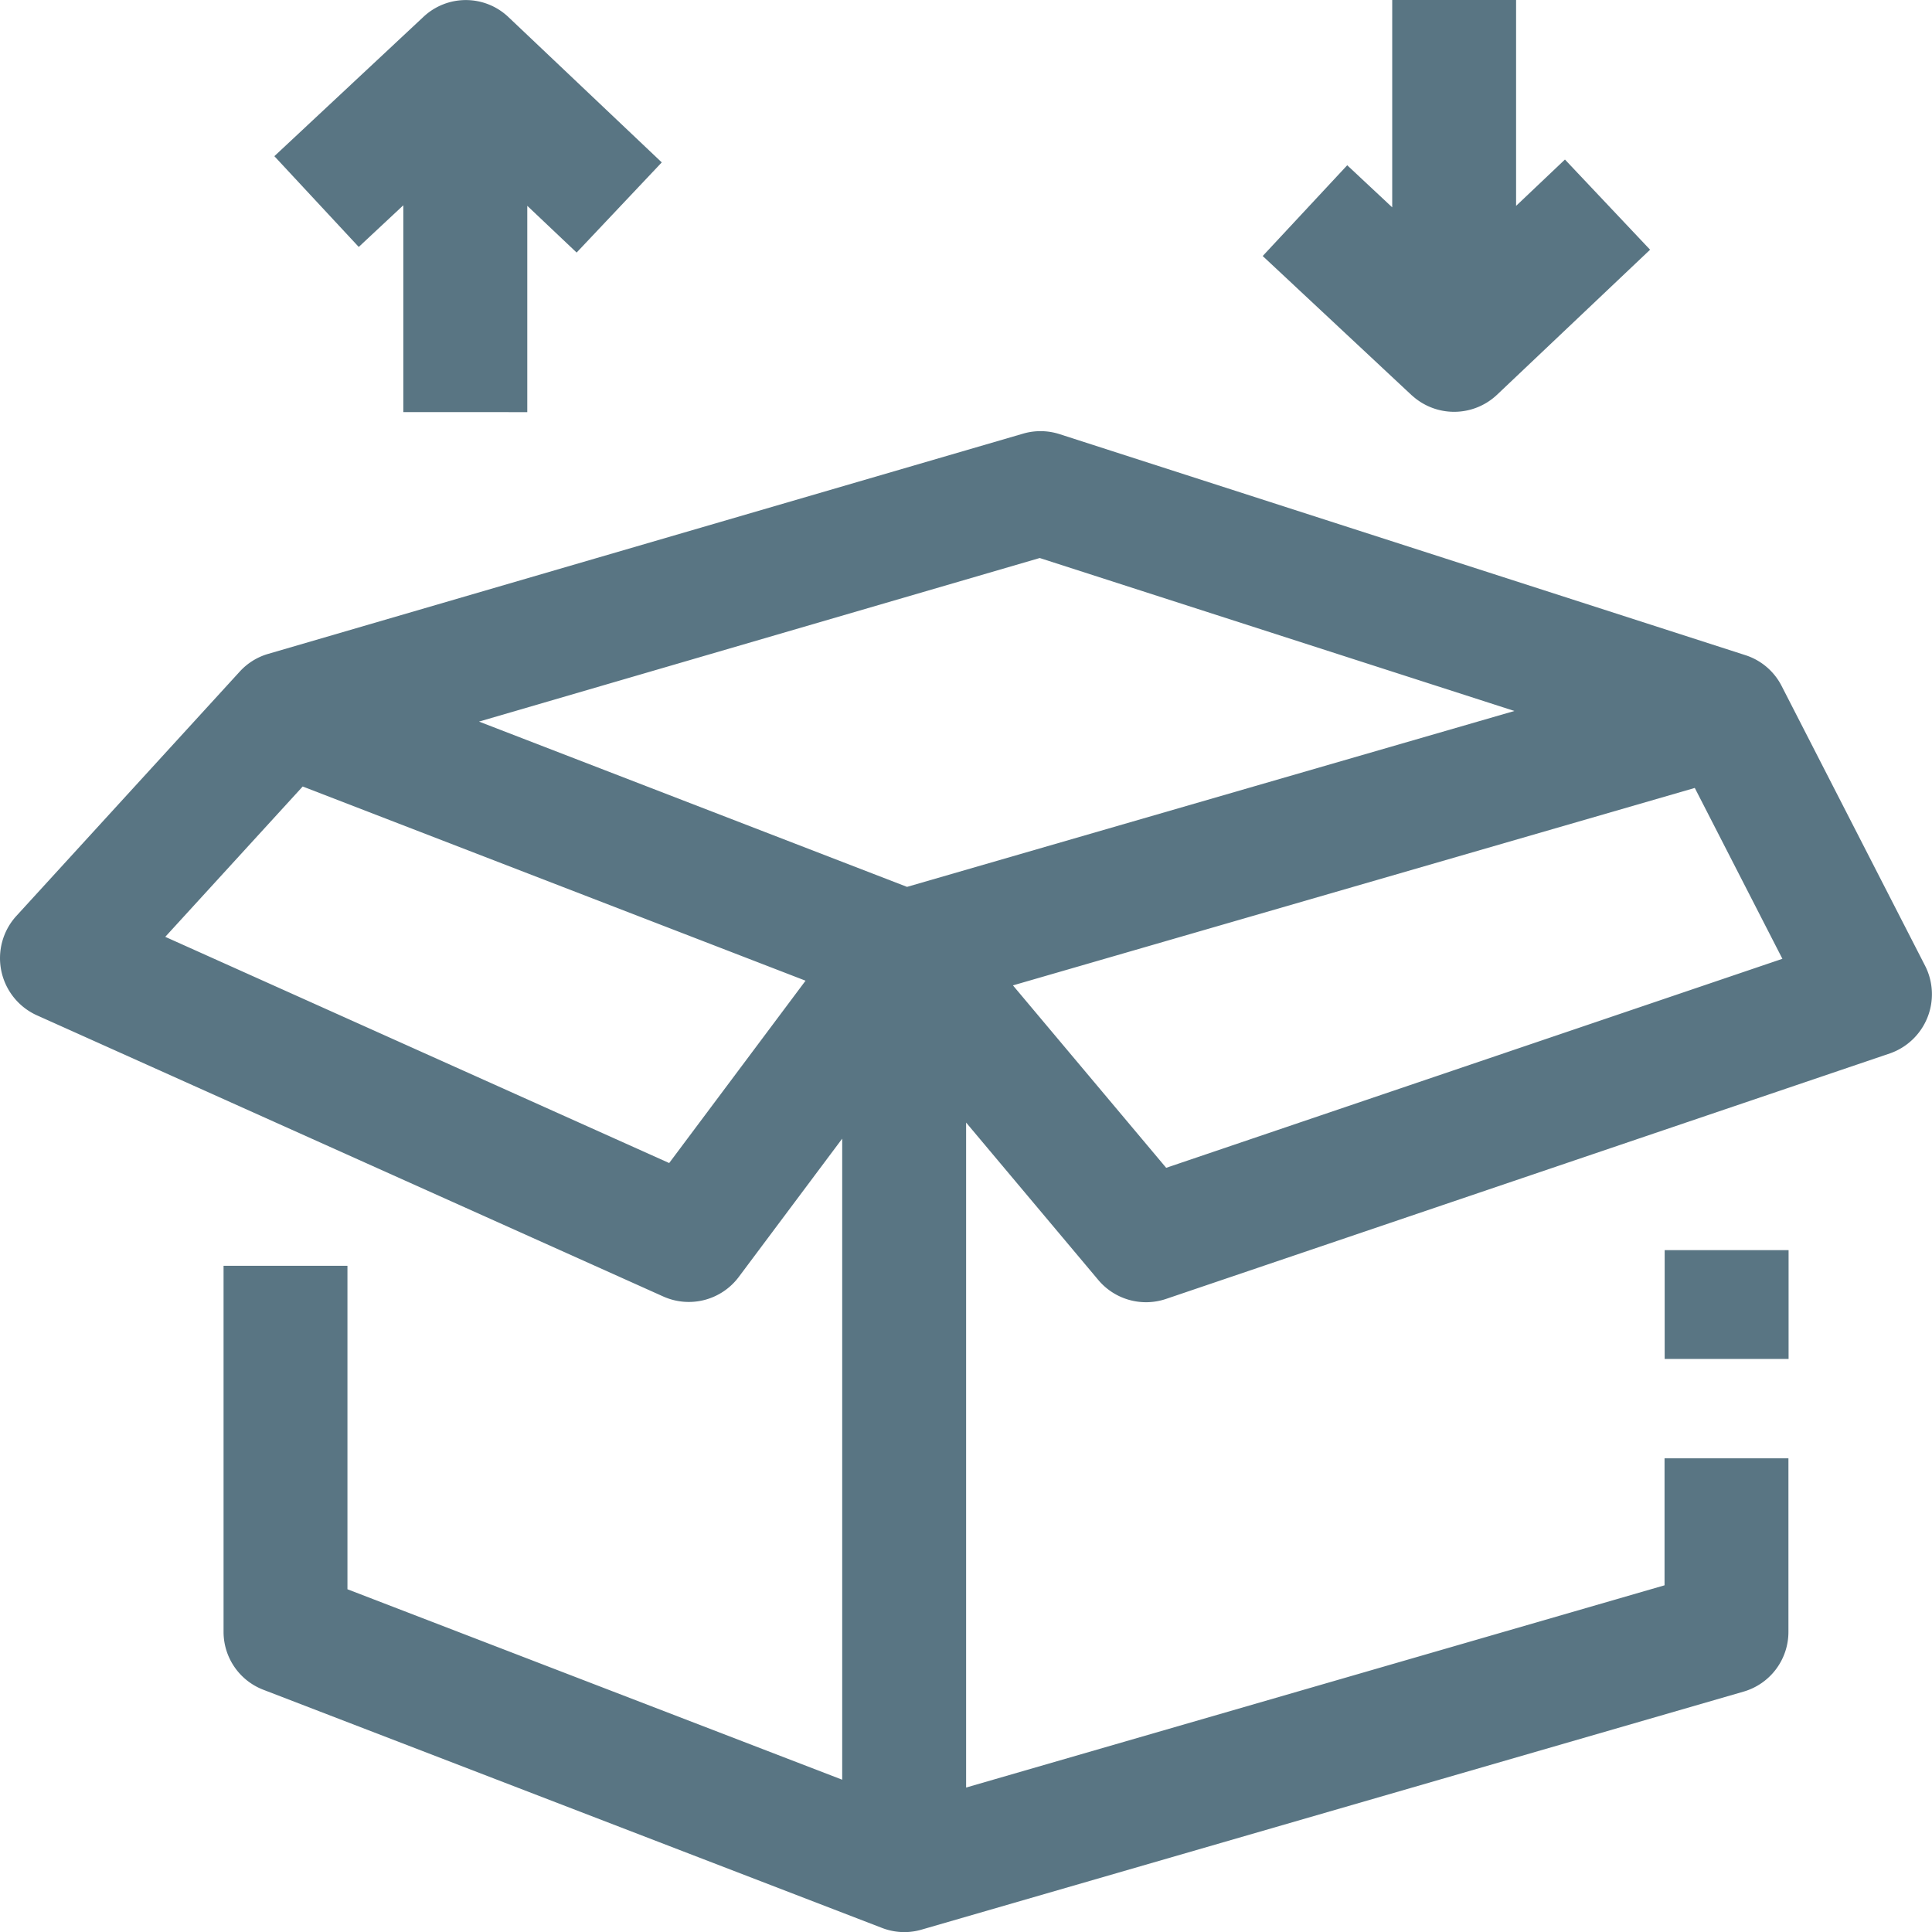 <svg xmlns="http://www.w3.org/2000/svg" width="87" height="87" viewBox="0 0 87 87">
  <path id="Order_Our_Services" data-name="Order Our Services" d="M1084.714,4576.815l-27.857-10.724a2.793,2.793,0,0,1-1.79-2.607V4547h5.579v14.566l22.279,8.576v-28.868l-4.667,6.241a2.81,2.81,0,0,1-3.373.875l-28.254-12.683a2.824,2.824,0,0,1-.916-4.437l10.084-11.031a2.78,2.78,0,0,1,1.277-.794h0l34-9.919a2.8,2.8,0,0,1,1.635.023l30.887,9.954h0a2.786,2.786,0,0,1,1.628,1.382l6.473,12.624a2.823,2.823,0,0,1-1.586,3.924l-32.617,11.063a2.808,2.808,0,0,1-3.029-.846l-5.962-7.1v29.945l31.451-9.107v-5.717h5.579v7.818a2.8,2.8,0,0,1-2.015,2.685l-37.03,10.722a2.772,2.772,0,0,1-.774.109A2.8,2.8,0,0,1,1084.714,4576.815Zm5.9-42.442,6.9,8.215,27.749-9.412-3.945-7.694Zm-38.172-2.186,22.692,10.186,6.141-8.211-22.644-8.745Zm14.129-9.693,19.274,7.443,27.35-7.921-21.375-6.888Zm53.391,28.7v-4.9h5.58v4.9Zm-56.8-42.636v-9.314l-2.007,1.876-3.8-4.087,6.719-6.279a2.785,2.785,0,0,1,3.819.013l6.907,6.546-3.834,4.06-2.222-2.105v9.291Zm45.419-.749-6.72-6.28,3.806-4.087,2.026,1.895V4490h5.578v9.271l2.2-2.087,3.834,4.061-6.907,6.545a2.813,2.813,0,0,1-3.819.014Z" transform="translate(-1045 -4490)" fill="#597583"/>
</svg>